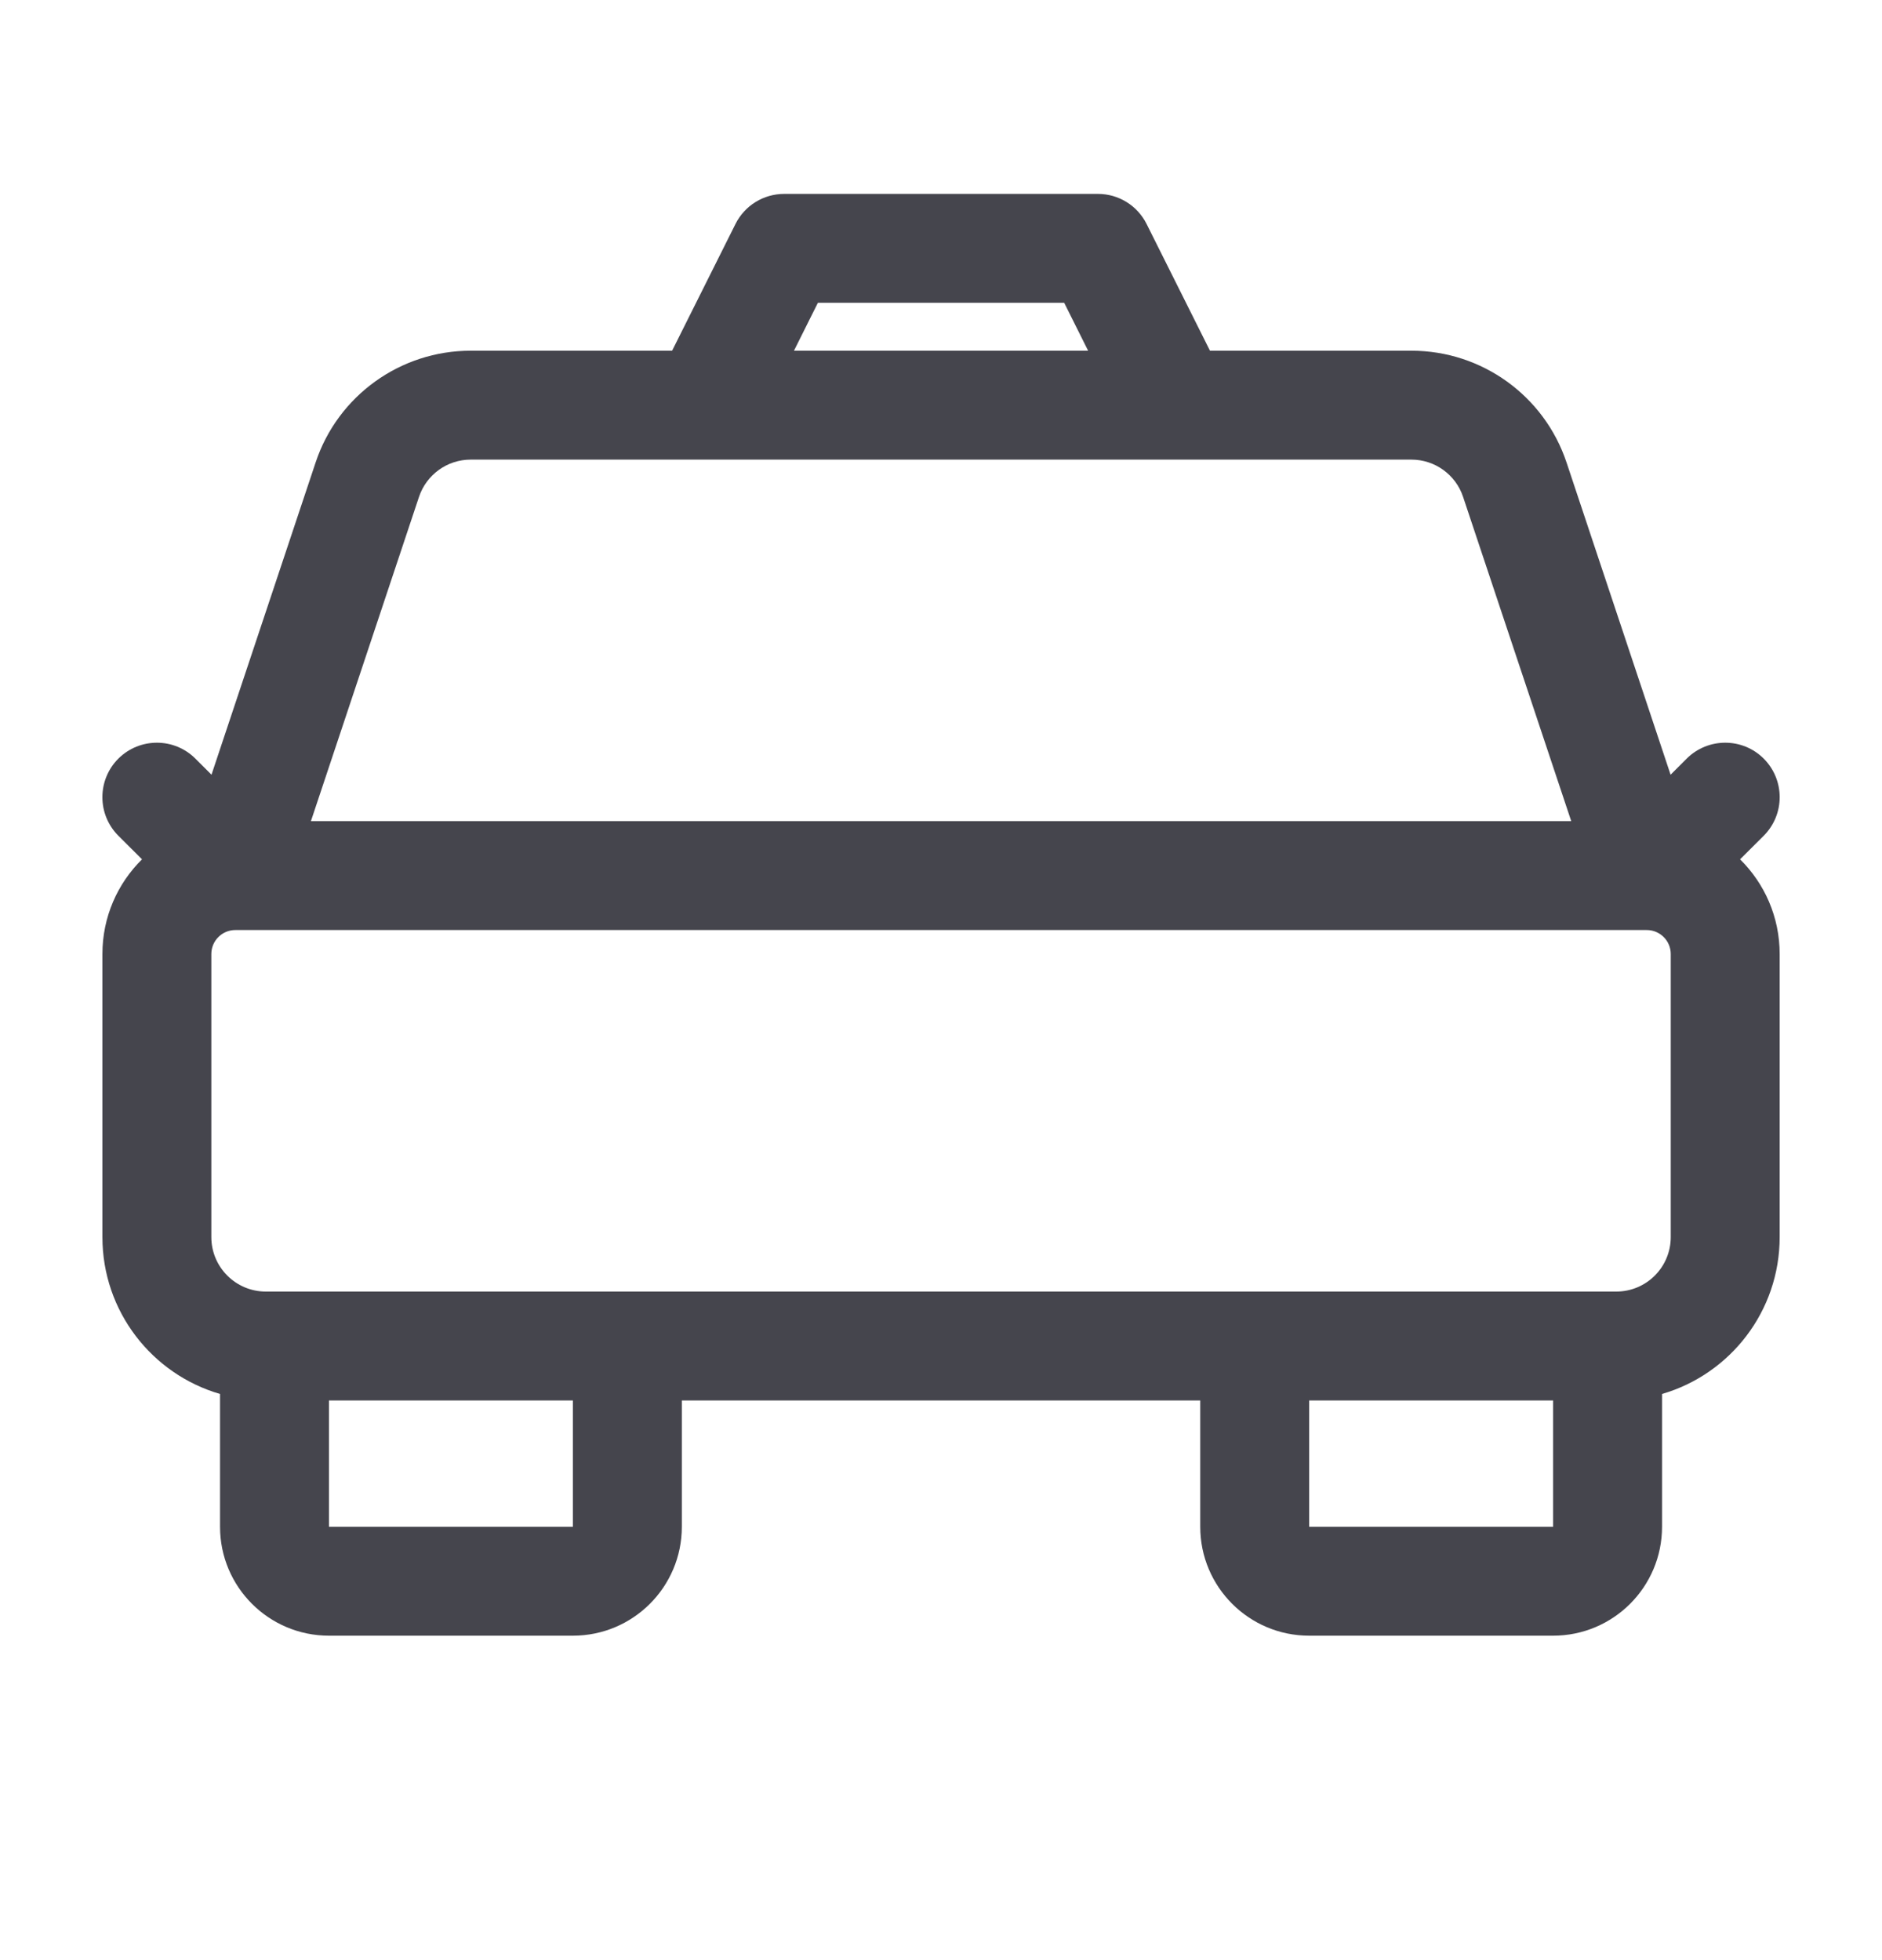 <svg width="24" height="25" viewBox="0 0 24 25" fill="none" xmlns="http://www.w3.org/2000/svg">
<path fill-rule="evenodd" clip-rule="evenodd" d="M10.001 2.473C9.737 2.473 9.497 2.621 9.379 2.857L8.571 4.473H6.002C5.105 4.473 4.308 5.047 4.025 5.898L2.697 9.881L2.492 9.676C2.221 9.405 1.781 9.405 1.509 9.676C1.238 9.948 1.238 10.387 1.509 10.659L1.811 10.96C1.499 11.268 1.306 11.695 1.306 12.168V15.778C1.306 16.726 1.939 17.527 2.806 17.779V19.473C2.806 20.24 3.428 20.862 4.195 20.862H7.306C8.073 20.862 8.695 20.24 8.695 19.473V17.862H15.306V19.473C15.306 20.24 15.928 20.862 16.695 20.862H19.806C20.573 20.862 21.195 20.24 21.195 19.473V17.779C22.062 17.527 22.695 16.726 22.695 15.778V12.168C22.695 11.695 22.502 11.268 22.19 10.96L22.492 10.659C22.763 10.387 22.763 9.948 22.492 9.676C22.221 9.405 21.781 9.405 21.509 9.676L21.304 9.881L19.977 5.898C19.693 5.047 18.896 4.473 17.999 4.473H15.43L14.622 2.857C14.504 2.621 14.264 2.473 14.001 2.473H10.001ZM13.571 3.862L13.876 4.473H10.125L10.43 3.862H13.571ZM5.343 6.338L3.965 10.473H20.037L18.658 6.338C18.564 6.054 18.298 5.862 17.999 5.862H15.001H9.001H6.002C5.703 5.862 5.438 6.054 5.343 6.338ZM2.695 12.168C2.695 11.999 2.832 11.862 3.001 11.862H21C21.169 11.862 21.306 11.999 21.306 12.168V15.778C21.306 16.162 20.995 16.473 20.611 16.473H20.5H16H8.001H3.501H3.39C3.007 16.473 2.695 16.162 2.695 15.778V12.168ZM4.195 19.473V17.862H7.306V19.473H4.195ZM16.695 19.473V17.862H19.806V19.473H16.695Z" fill="#45454D"/>
</svg>
